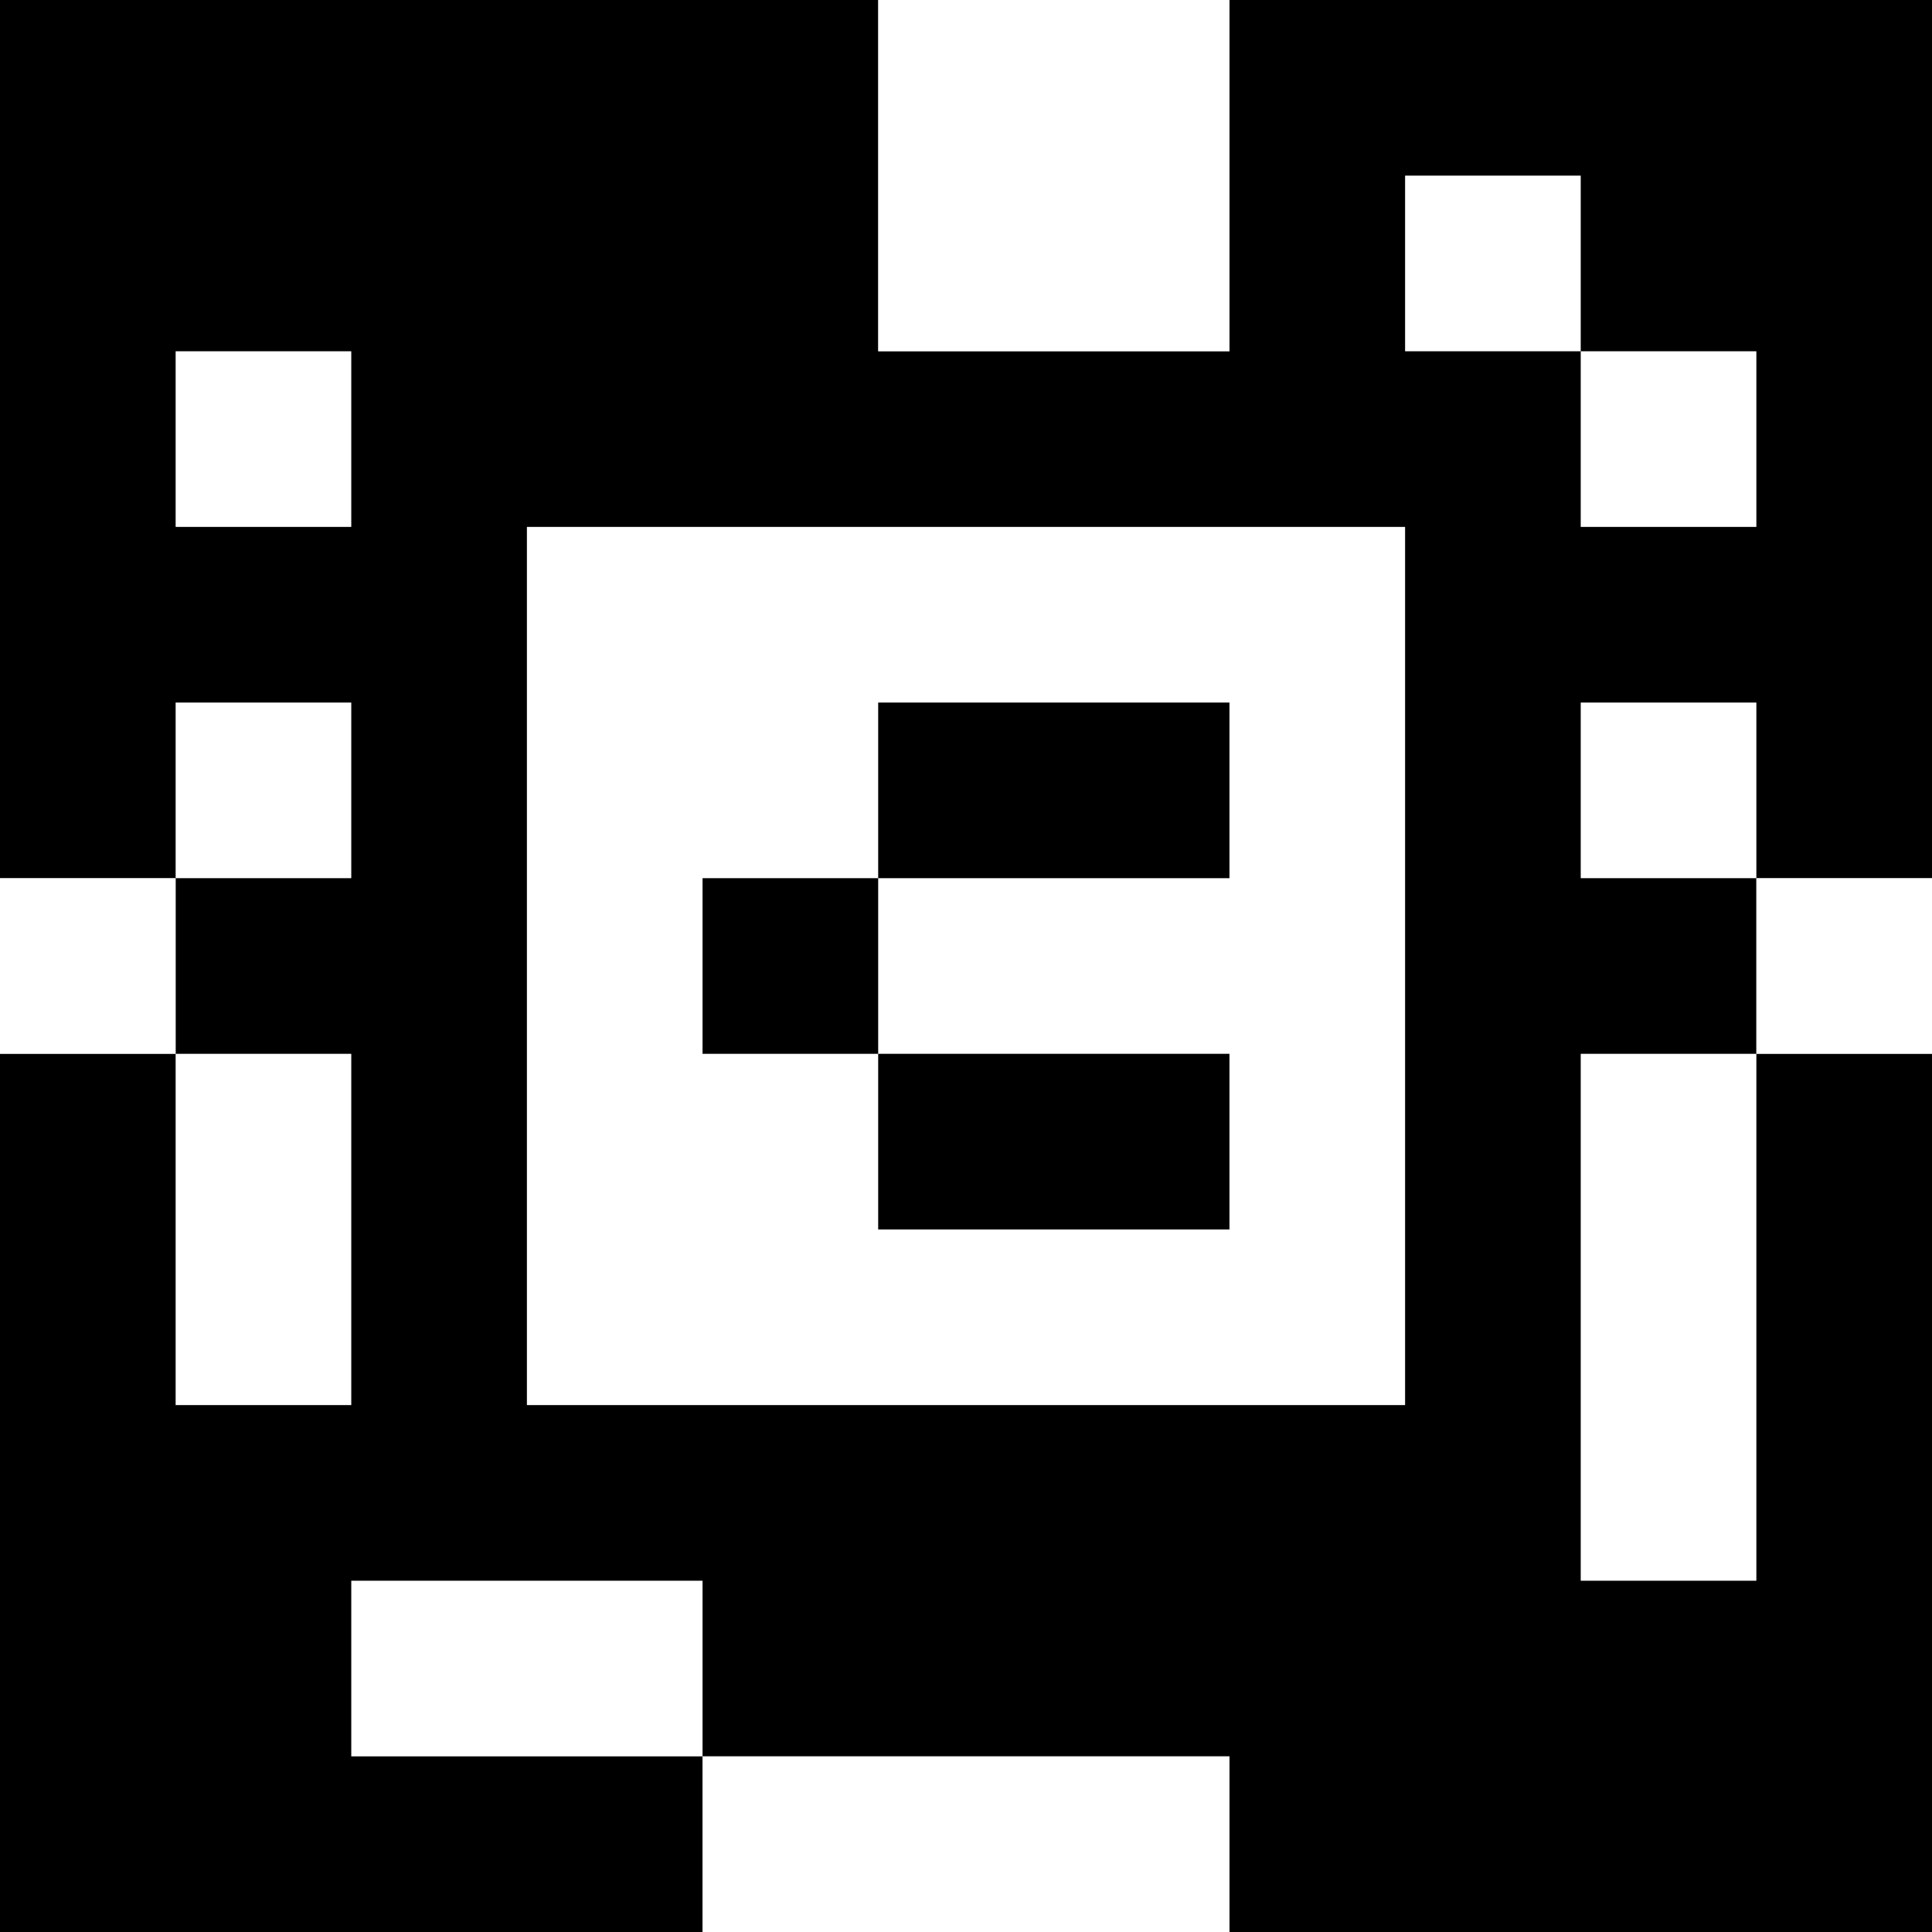 <?xml version="1.0" standalone="yes"?>
<svg xmlns="http://www.w3.org/2000/svg" width="110" height="110">
<rect width="100%" height="100%" fill="#808080" stroke="none"/>
<path style="fill:#000000; stroke:none;" d="M0 0L0 50L10 50L10 60L0 60L0 110L40 110L40 100L70 100L70 110L110 110L110 60L100 60L100 50L110 50L110 0L70 0L70 20L50 20L50 0L0 0z"/>
<path style="fill:#ffffff; stroke:none;" d="M50 0L50 20L70 20L70 0L50 0M80 10L80 20L90 20L90 30L100 30L100 20L90 20L90 10L80 10M10 20L10 30L20 30L20 20L10 20M30 30L30 80L80 80L80 30L30 30M10 40L10 50L20 50L20 40L10 40z"/>
<path style="fill:#000000; stroke:none;" d="M50 40L50 50L40 50L40 60L50 60L50 70L70 70L70 60L50 60L50 50L70 50L70 40L50 40z"/>
<path style="fill:#ffffff; stroke:none;" d="M90 40L90 50L100 50L100 40L90 40M0 50L0 60L10 60L10 50L0 50M100 50L100 60L110 60L110 50L100 50M10 60L10 80L20 80L20 60L10 60M90 60L90 90L100 90L100 60L90 60M20 90L20 100L40 100L40 90L20 90M40 100L40 110L70 110L70 100L40 100z"/>
</svg>
